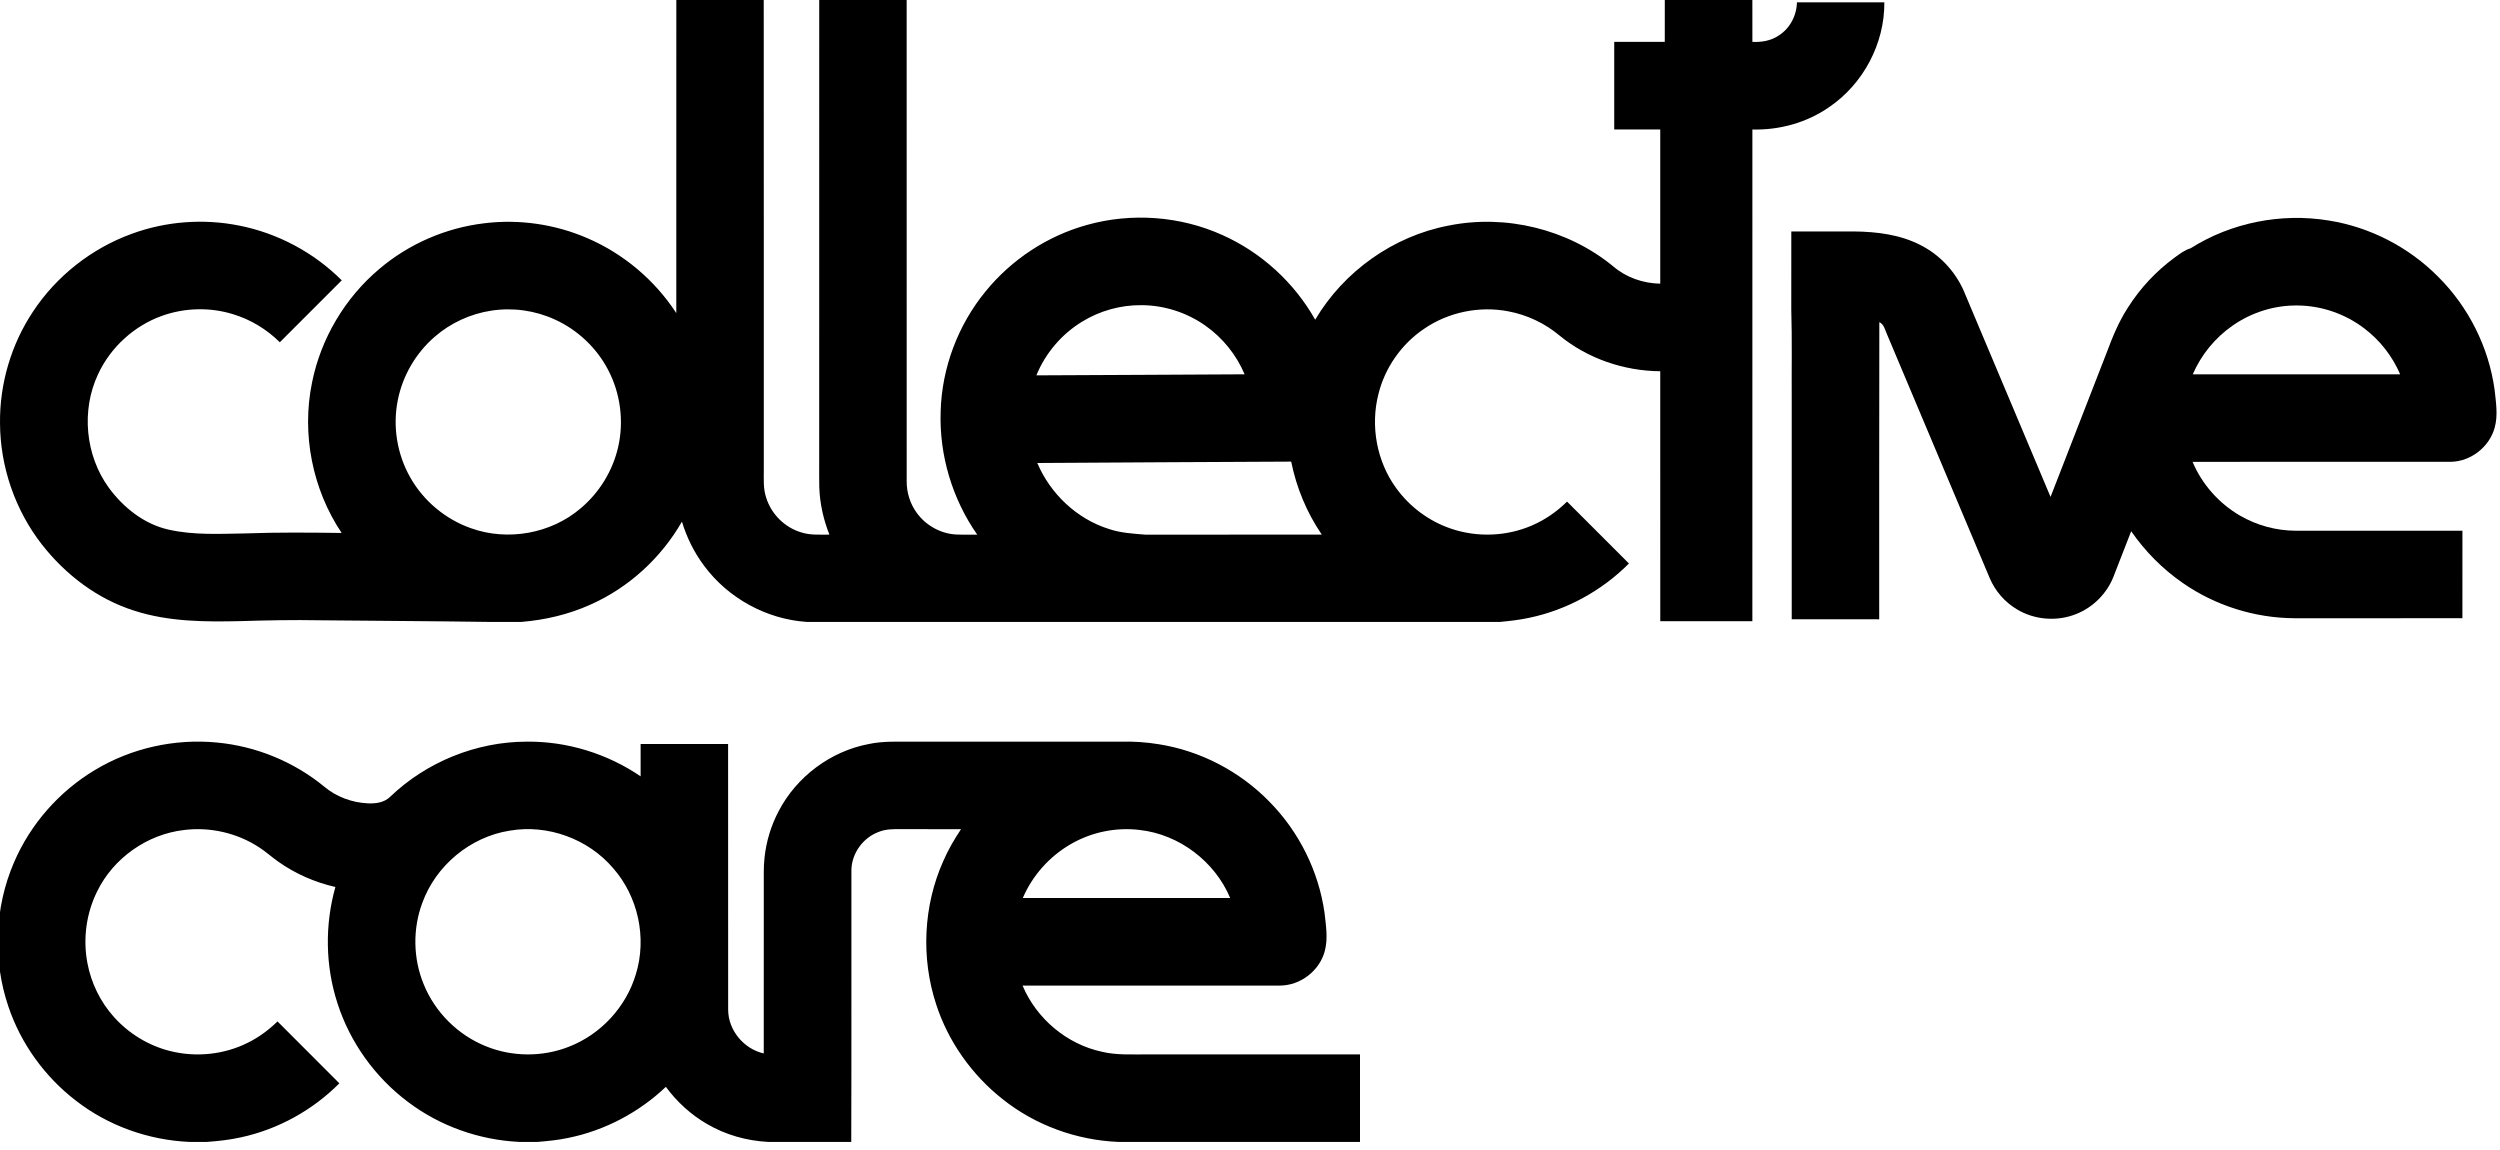 <?xml version="1.0" encoding="UTF-8"?>
<svg width="500px" height="230px" viewBox="0 0 500 230" version="1.1" xmlns="http://www.w3.org/2000/svg" xmlns:xlink="http://www.w3.org/1999/xlink">
    <title>collective-care_logo-v_blk</title>
    <g id="collective-care_logo-v_blk" stroke="none" stroke-width="1" fill="none" fill-rule="evenodd">
        <g id="VISAP-LOGO-2025-SMALL" transform="translate(-0.441, 0)" fill="#000000" fill-rule="nonzero">
            <path d="M135.706,0 L153.187,0 C153.217,31.305 153.19,62.61 153.2,93.917 C153.212,95.775 153.061,97.686 153.663,99.479 C154.663,102.82 157.437,105.557 160.796,106.509 C162.584,107.068 164.477,106.907 166.323,106.924 C165.125,103.908 164.407,100.698 164.299,97.449 C164.253,95.856 164.289,94.259 164.279,92.663 C164.284,61.776 164.266,30.887 164.286,0 L181.773,0 C181.788,32.06 181.773,64.12 181.778,96.178 C181.75,98.462 182.45,100.753 183.81,102.594 C185.628,105.104 188.599,106.751 191.701,106.902 C193.093,106.96 194.488,106.909 195.886,106.927 C190.898,99.794 188.279,91.044 188.569,82.342 C188.795,73.603 192.033,64.989 197.588,58.241 C202.772,51.883 209.943,47.167 217.854,44.982 C226.75,42.494 236.504,43.204 244.924,47.011 C252.707,50.483 259.296,56.521 263.481,63.942 C269.189,54.27 279.127,47.213 290.17,45.115 C301.614,42.809 313.997,45.83 323.036,53.233 C325.637,55.489 329.062,56.68 332.491,56.735 C332.496,46.455 332.496,36.174 332.491,25.894 C329.422,25.889 326.352,25.896 323.286,25.891 C323.28,20.052 323.28,14.213 323.286,8.372 C326.654,8.369 330.023,8.377 333.395,8.369 C333.4,5.58 333.392,2.79 333.4,0 L350.914,0 C350.922,2.792 350.912,5.585 350.919,8.377 C352.692,8.463 354.527,8.176 356.041,7.196 C358.365,5.799 359.782,3.155 359.825,0.463 C365.651,0.461 371.48,0.458 377.308,0.463 C377.382,8.722 373.077,16.819 366.246,21.44 C361.789,24.537 356.328,26.045 350.919,25.899 C350.914,58.677 350.919,91.457 350.914,124.235 C344.776,124.24 338.635,124.235 332.496,124.235 C332.491,107.574 332.498,90.911 332.491,74.25 C325.265,74.189 318.033,71.747 312.416,67.164 C309.48,64.692 305.91,62.982 302.138,62.272 C296.327,61.142 290.095,62.423 285.22,65.787 C280.731,68.824 277.422,73.547 276.128,78.812 C274.494,85.192 275.783,92.273 279.666,97.608 C282.382,101.372 286.288,104.275 290.694,105.748 C295.911,107.516 301.78,107.287 306.836,105.091 C309.452,103.968 311.827,102.317 313.848,100.317 C317.98,104.439 322.105,108.571 326.231,112.698 C320.813,118.141 313.806,121.994 306.282,123.562 C304.361,123.98 302.405,124.197 300.451,124.383 L161.761,124.383 C153.734,123.837 146.059,119.64 141.278,113.171 C139.281,110.52 137.79,107.503 136.829,104.331 C132.659,111.587 126.198,117.522 118.539,120.921 C114.188,122.89 109.482,123.988 104.731,124.383 L98.03,124.383 C86.796,124.217 75.558,124.177 64.321,124.056 C59.112,123.958 53.905,124.061 48.698,124.22 C41.537,124.393 34.207,124.368 27.321,122.145 C19.948,119.828 13.55,114.946 8.819,108.898 C3.454,102.012 0.472,93.323 0.443,84.596 C0.364,76.737 2.683,68.872 7.037,62.325 C11.727,55.215 18.752,49.688 26.757,46.775 C33.578,44.264 41.088,43.683 48.217,45.105 C55.959,46.619 63.213,50.489 68.79,56.068 C64.666,60.2 60.539,64.327 56.407,68.451 C53.806,65.875 50.588,63.916 47.081,62.849 C42.468,61.414 37.392,61.534 32.845,63.166 C27.255,65.158 22.539,69.473 20.047,74.857 C16.655,82.08 17.506,91.072 22.194,97.533 C25.115,101.511 29.249,104.819 34.142,105.92 C39.165,107.06 44.359,106.763 49.471,106.685 C55.901,106.448 62.337,106.509 68.77,106.592 C62.929,97.878 60.733,86.814 62.843,76.533 C64.598,67.726 69.43,59.581 76.296,53.797 C82.193,48.781 89.588,45.574 97.273,44.657 C104.257,43.791 111.461,44.833 117.914,47.633 C125.143,50.74 131.41,56.028 135.701,62.622 C135.703,41.749 135.693,20.873 135.706,0 M216.802,64.37 C212.74,66.857 209.517,70.664 207.715,75.071 C221.598,75.025 235.482,74.922 249.365,74.862 C247.714,70.949 244.944,67.517 241.457,65.087 C237.761,62.486 233.259,61.049 228.736,61.033 C224.549,60.993 220.362,62.164 216.802,64.37 M98.71,62.129 C94.536,62.758 90.55,64.594 87.367,67.368 C83.603,70.624 80.959,75.154 80,80.038 C78.947,85.245 79.849,90.815 82.465,95.438 C85.111,100.164 89.528,103.852 94.636,105.645 C101.976,108.281 110.648,106.738 116.58,101.659 C120.299,98.532 122.978,94.184 124.063,89.445 C125.266,84.256 124.531,78.648 122.046,73.938 C119.747,69.541 115.94,65.961 111.428,63.909 C107.483,62.091 103.003,61.464 98.71,62.129 M207.901,92.6 C210.509,98.761 215.81,103.787 222.223,105.796 C224.567,106.597 227.049,106.725 229.497,106.929 C241.263,106.922 253.031,106.929 264.798,106.924 C261.809,102.531 259.719,97.535 258.682,92.323 C241.754,92.406 224.829,92.487 207.901,92.6 Z" id="Shape"></path>
            <path d="M438.552,49.665 C446.672,44.519 456.696,42.542 466.175,44.101 C474.432,45.402 482.212,49.426 488.086,55.366 C494.152,61.401 498.183,69.438 499.356,77.916 C499.628,80.439 500.074,83.057 499.371,85.547 C498.321,89.392 494.605,92.29 490.619,92.361 C473.397,92.373 456.174,92.356 438.952,92.368 C440.838,96.845 444.22,100.665 448.414,103.11 C451.791,105.084 455.696,106.131 459.606,106.149 C470.713,106.154 481.819,106.146 492.926,106.151 C492.926,111.983 492.926,117.814 492.923,123.646 C481.739,123.651 470.552,123.646 459.367,123.648 C451.413,123.613 443.487,121.125 436.96,116.573 C432.944,113.788 429.455,110.263 426.675,106.247 C425.492,109.273 424.321,112.302 423.14,115.329 C421.828,118.685 419.083,121.447 415.735,122.782 C411.89,124.358 407.322,124.003 403.775,121.835 C401.39,120.402 399.479,118.204 398.394,115.644 C391.523,99.34 384.656,83.035 377.788,66.729 C377.415,65.893 377.224,64.853 376.307,64.428 C376.252,84.238 376.302,104.049 376.282,123.86 C370.451,123.857 364.617,123.865 358.785,123.854 C358.785,109.173 358.785,94.491 358.785,79.809 C358.747,73.852 358.871,67.892 358.697,61.94 C358.705,56.723 358.697,51.506 358.702,46.289 C362.884,46.286 367.069,46.284 371.254,46.289 C375.819,46.344 380.522,46.911 384.621,49.061 C388.358,50.962 391.379,54.175 393.114,57.987 C398.92,71.787 404.729,85.588 410.55,99.381 C414.302,89.745 418.049,80.106 421.798,70.47 C422.943,67.389 424.202,64.324 426,61.555 C428.45,57.667 431.643,54.248 435.347,51.528 C436.359,50.816 437.338,50.003 438.552,49.665 M446.939,65.138 C443.454,67.557 440.677,70.969 438.995,74.862 C452.821,74.867 466.649,74.869 480.475,74.862 C478.919,71.241 476.418,68.033 473.271,65.661 C469.451,62.756 464.685,61.114 459.883,61.096 C455.286,61.043 450.701,62.501 446.939,65.138 Z" id="Shape"></path>
            <path d="M19.487,153.967 C26.733,149.614 35.384,147.695 43.794,148.503 C51.625,149.226 59.211,152.336 65.289,157.326 C67.722,159.383 70.864,160.526 74.037,160.67 C75.608,160.745 77.348,160.501 78.503,159.328 C85.752,152.386 95.698,148.345 105.742,148.332 C113.824,148.231 121.891,150.717 128.566,155.269 C128.564,153.114 128.561,150.956 128.566,148.801 C134.398,148.795 140.229,148.795 146.061,148.801 C146.073,166.516 146.051,184.235 146.073,201.95 C146.081,206.055 149.208,209.796 153.191,210.685 C153.206,199.548 153.194,188.412 153.199,177.273 C153.209,175.344 153.131,173.405 153.352,171.482 C153.695,168.259 154.659,165.101 156.17,162.233 C159.76,155.332 166.594,150.218 174.251,148.793 C177.144,148.179 180.11,148.36 183.048,148.335 C196.899,148.335 210.75,148.335 224.601,148.337 C227.129,148.262 229.662,148.435 232.165,148.841 C240.547,150.155 248.433,154.284 254.347,160.363 C260.247,166.35 264.177,174.246 265.348,182.575 C265.625,185.078 266.061,187.669 265.413,190.149 C264.389,194.16 260.476,197.149 256.341,197.116 C239.212,197.129 222.086,197.114 204.956,197.124 C207.731,203.726 213.802,208.849 220.819,210.35 C223.79,211.068 226.862,210.854 229.891,210.884 C244.074,210.884 258.258,210.884 272.441,210.884 L272.441,228.383 L224.08,228.383 C215.718,228.031 207.479,225.037 200.933,219.805 C194.794,214.955 190.081,208.298 187.666,200.848 C184.625,191.567 185.105,181.17 189.084,172.242 C190.063,169.999 191.282,167.866 192.649,165.836 C188.61,165.831 184.572,165.839 180.533,165.831 C179.065,165.804 177.552,165.821 176.175,166.383 C173.062,167.531 170.784,170.651 170.723,173.979 C170.691,192.113 170.759,210.249 170.691,228.383 L154.062,228.383 C149.782,228.164 145.547,226.968 141.846,224.798 C138.618,222.934 135.82,220.366 133.612,217.37 C128.219,222.496 121.385,226.104 114.089,227.582 C112.074,228.013 110.022,228.209 107.975,228.383 L104.301,228.383 C96.302,228.003 88.429,225.226 82.038,220.386 C75.472,215.471 70.464,208.502 67.946,200.691 C65.503,193.196 65.38,184.98 67.52,177.399 C63.424,176.467 59.506,174.752 56.079,172.32 C54.792,171.429 53.644,170.351 52.327,169.508 C47.924,166.602 42.475,165.343 37.245,166.003 C29.888,166.846 23.127,171.61 19.879,178.265 C17.681,182.676 16.999,187.81 17.93,192.647 C18.678,196.625 20.524,200.397 23.236,203.406 C26.207,206.724 30.172,209.147 34.501,210.214 C39.69,211.516 45.343,210.919 50.117,208.492 C52.272,207.419 54.218,205.961 55.943,204.285 C60.067,208.409 64.197,212.528 68.313,216.662 C62.955,222.051 56.034,225.878 48.598,227.474 C46.37,227.975 44.096,228.217 41.825,228.383 L38.29,228.383 C30.109,228.016 22.045,225.145 15.579,220.099 C9.385,215.33 4.611,208.724 2.118,201.308 C-1.049,191.985 -0.659,181.495 3.254,172.453 C6.54,164.787 12.323,158.235 19.487,153.967 M102.37,166.134 C94.514,167.365 87.598,173.108 84.901,180.581 C82.96,185.786 83.061,191.71 85.176,196.847 C87.439,202.439 92.047,207.029 97.652,209.262 C102.879,211.387 108.909,211.425 114.164,209.368 C120.554,206.921 125.668,201.407 127.612,194.842 C129.858,187.599 128.07,179.295 123.05,173.614 C118.062,167.765 109.949,164.807 102.37,166.134 M214.63,168.805 C210.372,171.245 206.941,175.087 205.002,179.597 C218.825,179.602 232.648,179.602 246.474,179.597 C243.415,172.295 236.289,166.884 228.411,165.998 C223.672,165.406 218.762,166.416 214.63,168.805 Z" id="Shape"></path>
        </g>
    </g>
</svg>